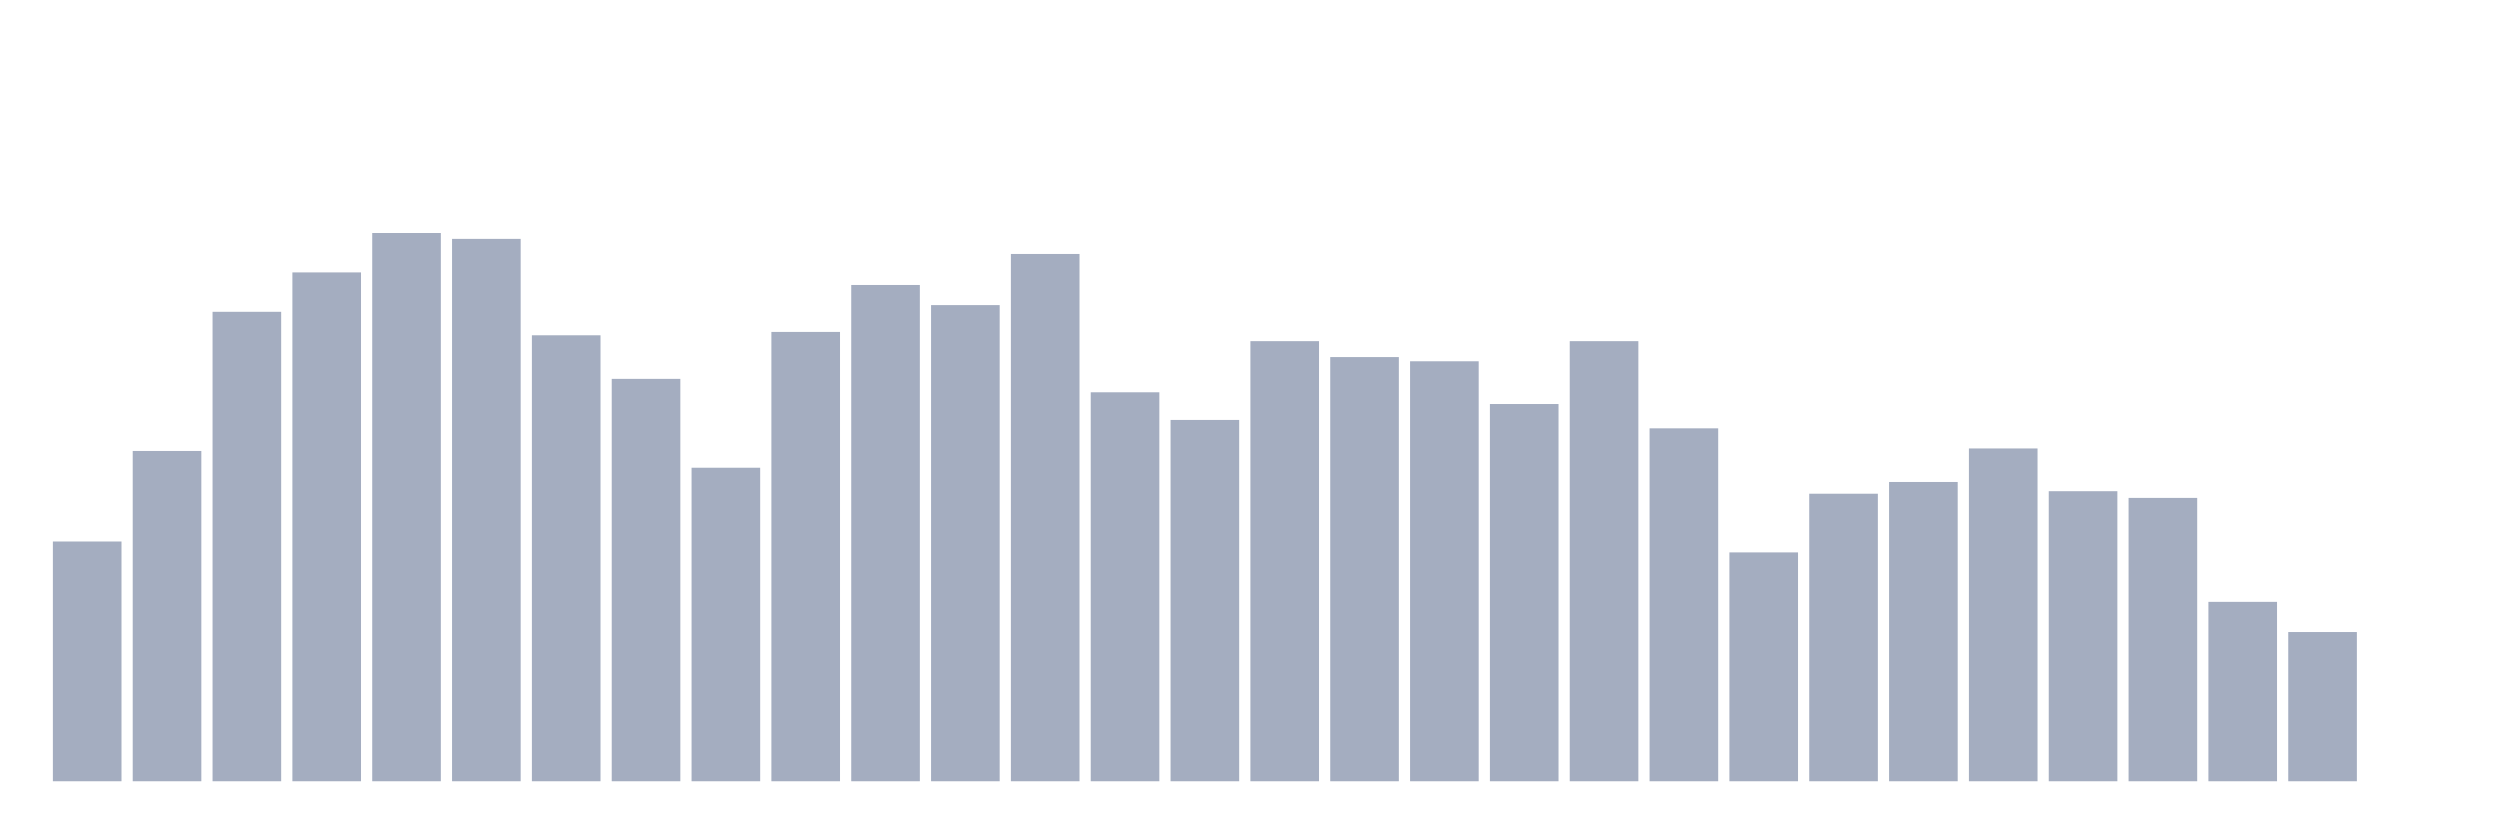 <svg xmlns="http://www.w3.org/2000/svg" viewBox="0 0 480 160"><g transform="translate(10,10)"><rect class="bar" x="0.153" width="13.175" y="93.967" height="46.033" fill="rgb(164,173,192)"></rect><rect class="bar" x="15.482" width="13.175" y="76.585" height="63.415" fill="rgb(164,173,192)"></rect><rect class="bar" x="30.81" width="13.175" y="49.866" height="90.134" fill="rgb(164,173,192)"></rect><rect class="bar" x="46.138" width="13.175" y="42.302" height="97.698" fill="rgb(164,173,192)"></rect><rect class="bar" x="61.466" width="13.175" y="34.737" height="105.263" fill="rgb(164,173,192)"></rect><rect class="bar" x="76.794" width="13.175" y="35.864" height="104.136" fill="rgb(164,173,192)"></rect><rect class="bar" x="92.123" width="13.175" y="54.373" height="85.627" fill="rgb(164,173,192)"></rect><rect class="bar" x="107.451" width="13.175" y="62.743" height="77.257" fill="rgb(164,173,192)"></rect><rect class="bar" x="122.779" width="13.175" y="79.804" height="60.196" fill="rgb(164,173,192)"></rect><rect class="bar" x="138.107" width="13.175" y="53.729" height="86.271" fill="rgb(164,173,192)"></rect><rect class="bar" x="153.436" width="13.175" y="44.716" height="95.284" fill="rgb(164,173,192)"></rect><rect class="bar" x="168.764" width="13.175" y="48.579" height="91.421" fill="rgb(164,173,192)"></rect><rect class="bar" x="184.092" width="13.175" y="38.761" height="101.239" fill="rgb(164,173,192)"></rect><rect class="bar" x="199.42" width="13.175" y="65.318" height="74.682" fill="rgb(164,173,192)"></rect><rect class="bar" x="214.748" width="13.175" y="70.629" height="69.371" fill="rgb(164,173,192)"></rect><rect class="bar" x="230.077" width="13.175" y="55.5" height="84.5" fill="rgb(164,173,192)"></rect><rect class="bar" x="245.405" width="13.175" y="58.558" height="81.442" fill="rgb(164,173,192)"></rect><rect class="bar" x="260.733" width="13.175" y="59.363" height="80.637" fill="rgb(164,173,192)"></rect><rect class="bar" x="276.061" width="13.175" y="67.571" height="72.429" fill="rgb(164,173,192)"></rect><rect class="bar" x="291.39" width="13.175" y="55.5" height="84.5" fill="rgb(164,173,192)"></rect><rect class="bar" x="306.718" width="13.175" y="72.239" height="67.761" fill="rgb(164,173,192)"></rect><rect class="bar" x="322.046" width="13.175" y="96.06" height="43.94" fill="rgb(164,173,192)"></rect><rect class="bar" x="337.374" width="13.175" y="84.793" height="55.207" fill="rgb(164,173,192)"></rect><rect class="bar" x="352.702" width="13.175" y="82.54" height="57.46" fill="rgb(164,173,192)"></rect><rect class="bar" x="368.031" width="13.175" y="76.102" height="63.898" fill="rgb(164,173,192)"></rect><rect class="bar" x="383.359" width="13.175" y="84.31" height="55.69" fill="rgb(164,173,192)"></rect><rect class="bar" x="398.687" width="13.175" y="85.598" height="54.402" fill="rgb(164,173,192)"></rect><rect class="bar" x="414.015" width="13.175" y="105.556" height="34.444" fill="rgb(164,173,192)"></rect><rect class="bar" x="429.344" width="13.175" y="111.35" height="28.65" fill="rgb(164,173,192)"></rect><rect class="bar" x="444.672" width="13.175" y="140" height="0" fill="rgb(164,173,192)"></rect></g></svg>